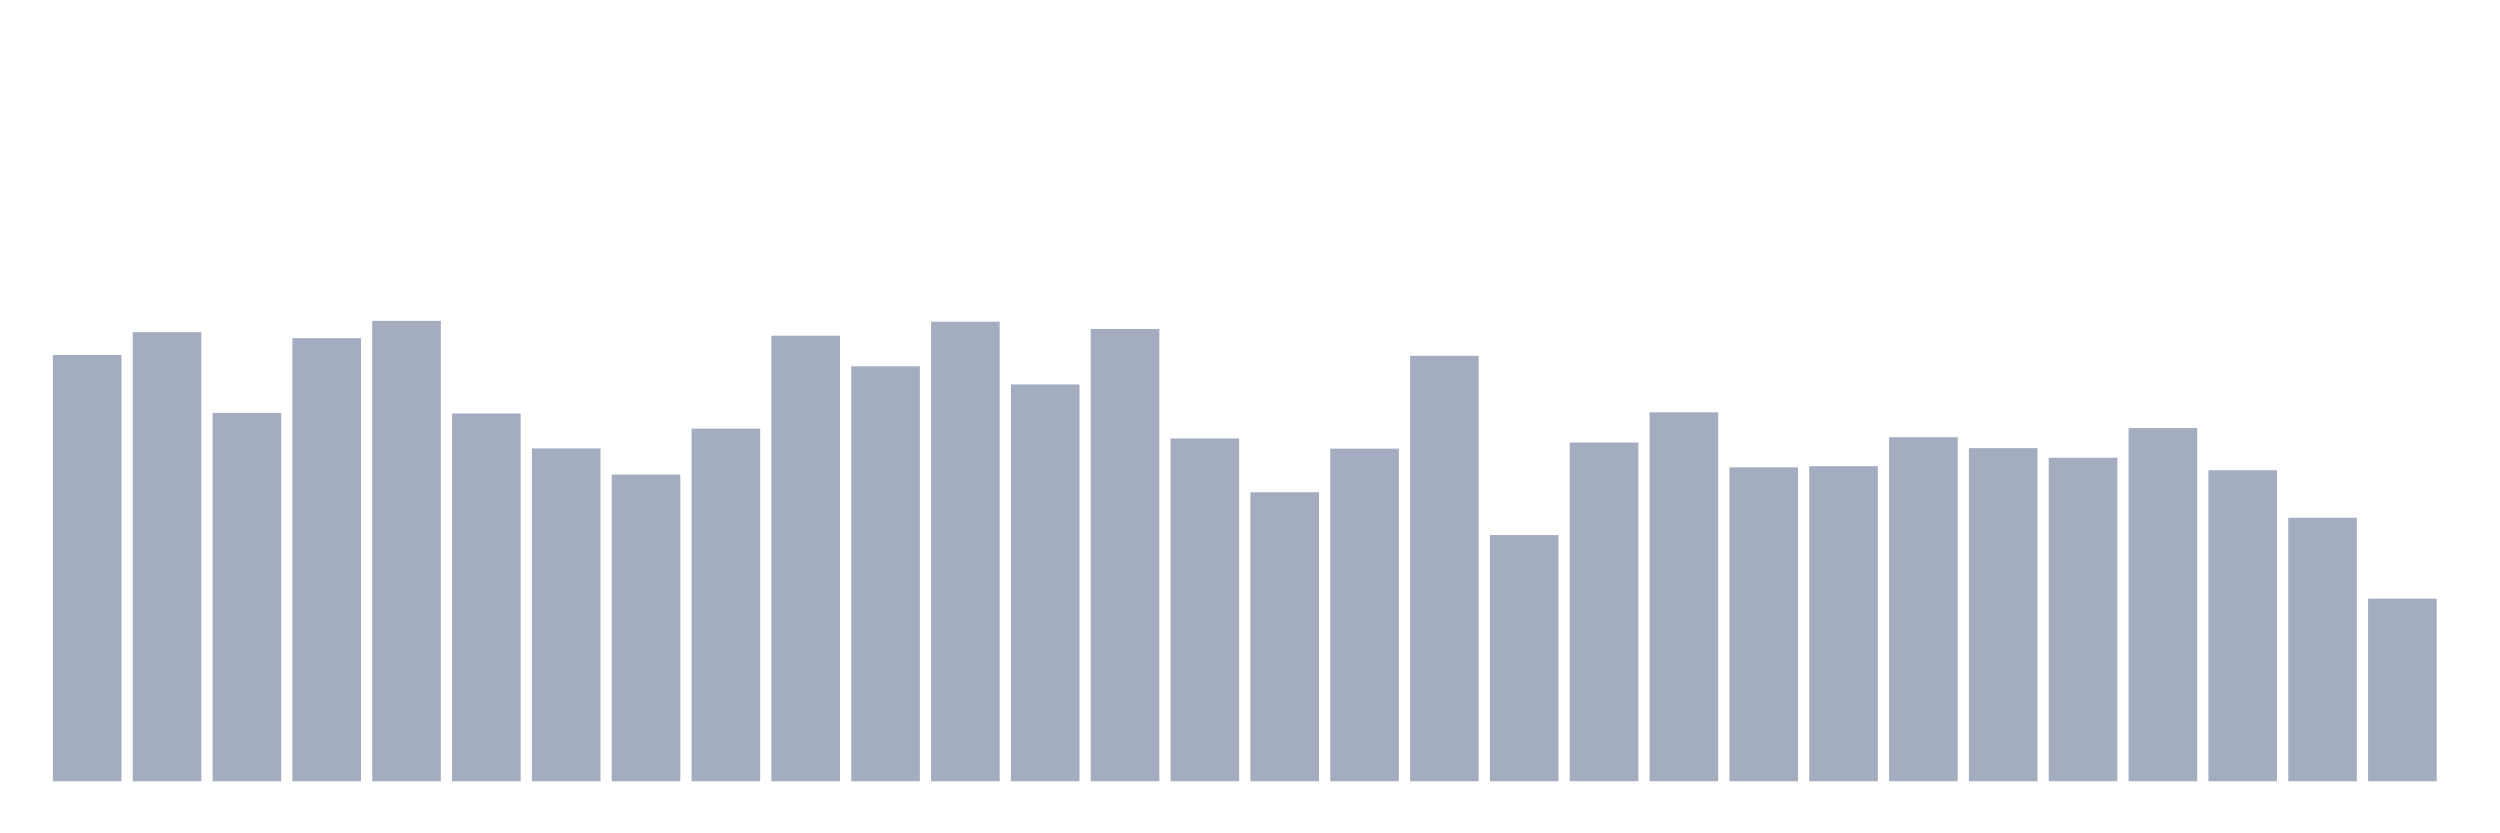 <svg xmlns="http://www.w3.org/2000/svg" viewBox="0 0 480 160"><g transform="translate(10,10)"><rect class="bar" x="0.153" width="13.175" y="58.141" height="81.859" fill="rgb(164,173,192)"></rect><rect class="bar" x="15.482" width="13.175" y="53.778" height="86.222" fill="rgb(164,173,192)"></rect><rect class="bar" x="30.81" width="13.175" y="69.271" height="70.729" fill="rgb(164,173,192)"></rect><rect class="bar" x="46.138" width="13.175" y="54.923" height="85.077" fill="rgb(164,173,192)"></rect><rect class="bar" x="61.466" width="13.175" y="51.604" height="88.396" fill="rgb(164,173,192)"></rect><rect class="bar" x="76.794" width="13.175" y="69.386" height="70.614" fill="rgb(164,173,192)"></rect><rect class="bar" x="92.123" width="13.175" y="76.095" height="63.905" fill="rgb(164,173,192)"></rect><rect class="bar" x="107.451" width="13.175" y="81.117" height="58.883" fill="rgb(164,173,192)"></rect><rect class="bar" x="122.779" width="13.175" y="72.29" height="67.71" fill="rgb(164,173,192)"></rect><rect class="bar" x="138.107" width="13.175" y="54.45" height="85.55" fill="rgb(164,173,192)"></rect><rect class="bar" x="153.436" width="13.175" y="60.33" height="79.67" fill="rgb(164,173,192)"></rect><rect class="bar" x="168.764" width="13.175" y="51.761" height="88.239" fill="rgb(164,173,192)"></rect><rect class="bar" x="184.092" width="13.175" y="63.807" height="76.193" fill="rgb(164,173,192)"></rect><rect class="bar" x="199.42" width="13.175" y="53.163" height="86.837" fill="rgb(164,173,192)"></rect><rect class="bar" x="214.748" width="13.175" y="74.178" height="65.822" fill="rgb(164,173,192)"></rect><rect class="bar" x="230.077" width="13.175" y="84.507" height="55.493" fill="rgb(164,173,192)"></rect><rect class="bar" x="245.405" width="13.175" y="76.138" height="63.862" fill="rgb(164,173,192)"></rect><rect class="bar" x="260.733" width="13.175" y="58.313" height="81.687" fill="rgb(164,173,192)"></rect><rect class="bar" x="276.061" width="13.175" y="92.733" height="47.267" fill="rgb(164,173,192)"></rect><rect class="bar" x="291.39" width="13.175" y="74.965" height="65.035" fill="rgb(164,173,192)"></rect><rect class="bar" x="306.718" width="13.175" y="69.157" height="70.843" fill="rgb(164,173,192)"></rect><rect class="bar" x="322.046" width="13.175" y="79.729" height="60.271" fill="rgb(164,173,192)"></rect><rect class="bar" x="337.374" width="13.175" y="79.5" height="60.5" fill="rgb(164,173,192)"></rect><rect class="bar" x="352.702" width="13.175" y="73.949" height="66.051" fill="rgb(164,173,192)"></rect><rect class="bar" x="368.031" width="13.175" y="76.038" height="63.962" fill="rgb(164,173,192)"></rect><rect class="bar" x="383.359" width="13.175" y="77.884" height="62.116" fill="rgb(164,173,192)"></rect><rect class="bar" x="398.687" width="13.175" y="72.19" height="67.81" fill="rgb(164,173,192)"></rect><rect class="bar" x="414.015" width="13.175" y="80.287" height="59.713" fill="rgb(164,173,192)"></rect><rect class="bar" x="429.344" width="13.175" y="89.414" height="50.586" fill="rgb(164,173,192)"></rect><rect class="bar" x="444.672" width="13.175" y="104.936" height="35.064" fill="rgb(164,173,192)"></rect></g></svg>